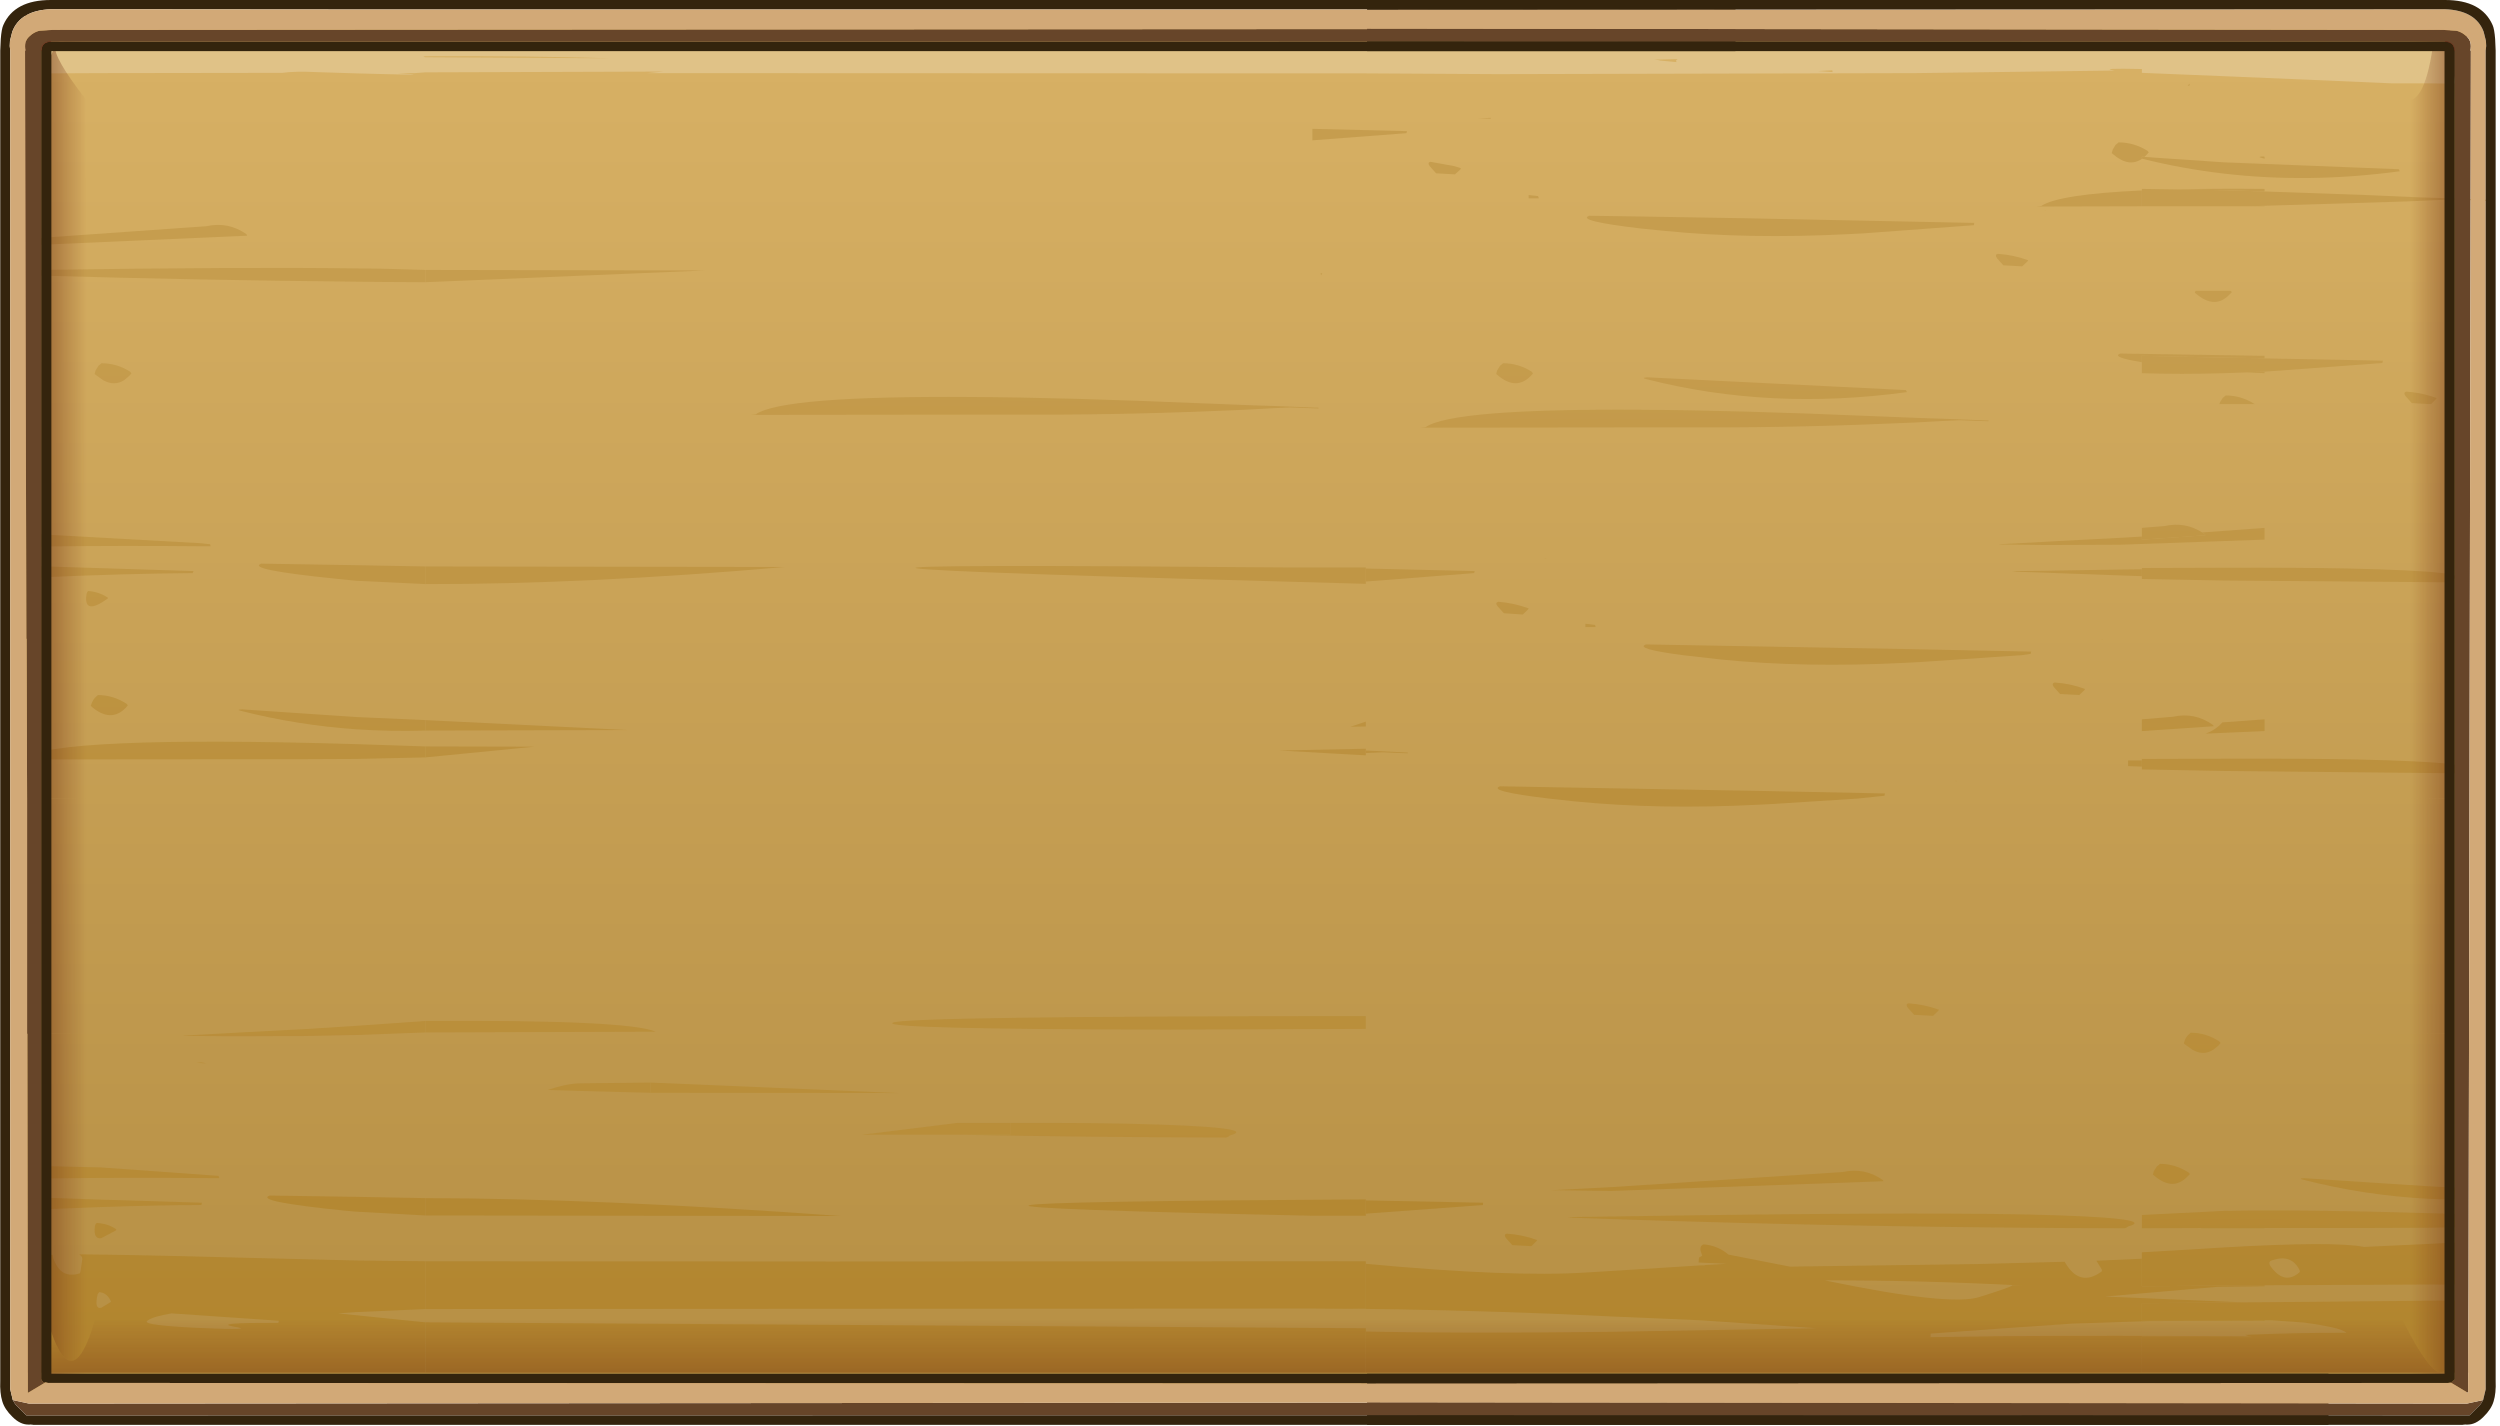 <?xml version="1.0" encoding="utf-8"?>
<svg version="1.1" id="Layer_1"
xmlns="http://www.w3.org/2000/svg"
xmlns:xlink="http://www.w3.org/1999/xlink"
xmlns:author="http://www.sothink.com"
width="489px" height="279px"
xml:space="preserve">
<g id="1077" transform="matrix(1, 0, 0, 1, 5.3, 33.9)">
<linearGradient
id="LinearGradID_1344" gradientUnits="userSpaceOnUse" gradientTransform="matrix(0, -0.158, 86.846, 0, -40273.8, 107.6)" spreadMethod ="pad" x1="-819.2" y1="0" x2="819.2" y2="0" >
<stop  offset="0" style="stop-color:#B68F44;stop-opacity:1" />
<stop  offset="1" style="stop-color:#D7B064;stop-opacity:1" />
</linearGradient>
<path style="fill:url(#LinearGradID_1344) " d="M251.4,-30.95L261.85 -30.95L413.65 -30.95L437.65 -30.95L477.15 -30.95L477.15 160.3L477.15 168.3L477.15 239.6L-0.35 239.6L-0.35 -30.95L251.4 -30.95" />
<path style="fill:none;stroke-width:0.1;stroke-linecap:round;stroke-linejoin:round;stroke-miterlimit:3;stroke:#662616;stroke-opacity:1" d="M261.85,-30.95L413.65 -30.95M437.65,-30.95L477.15 -30.95L477.15 160.3M477.15,168.3L477.15 239.6L-0.35 239.6L-0.35 -30.95L251.4 -30.95" />
<path style="fill:#E0C287;fill-opacity:1" d="M4,-19.55L4 -24.7L477.05 -24.7L477.05 -17.5L469.95 -17.6L462.45 -17.6L447.45 -18.25L429.65 -19L413.65 -19.65L413.65 -20.4Q404.85 -20.6 408.35 -20.1L369.45 -19.6L287.5 -19.4L261.85 -19.55L260.15 -19.55L251.4 -19.55L121.3 -19.6L124.5 -19.9L77.9 -19.75L75.9 -19.6L72.4 -19.6Q79.8 -19.15 70.1 -19.4L64.35 -19.55L56.45 -19.8Q52.5 -20 49.9 -19.65L14.5 -19.6L4 -19.55M77.6,-22.85Q77.4 -22.8 77.9 -22.7L114.05 -22.5Q97.2 -23 77.9 -22.9L77.6 -22.85M319.1,-22.25L318.25 -22.35L319.45 -22.05L322.65 -21.75Q322.35 -22.15 322.9 -22.35L319.1 -22.25M353.1,-20.15L350.3 -20L353.15 -19.8L353.15 -19.85L353.1 -20.15" />
<linearGradient
id="LinearGradID_1345" gradientUnits="userSpaceOnUse" gradientTransform="matrix(0, -0.11, 1, 0.001, 80.35, 118.95)" spreadMethod ="pad" x1="-819.2" y1="0" x2="819.2" y2="0" >
<stop  offset="0" style="stop-color:#B1842D;stop-opacity:1" />
<stop  offset="1" style="stop-color:#C69D4E;stop-opacity:1" />
</linearGradient>
<path style="fill:url(#LinearGradID_1345) " d="M77.9,21.3L69 21.25L64.35 21.2Q33.3 20.9 2.3 20L2.3 18.9Q42.55 18.3 64.35 18.6L69 18.65L71.05 18.7L77.9 18.9L77.9 21.3M43.05,12.2L2.3 14L2.3 12.65L35.05 10.35Q39.35 9.4 42.9 11.9L43.05 12.2M19,40.45Q17.05 41.7 14.85 40.45L13.45 39.45L13.2 39.25L13.4 38.55L13.95 37.65L14.55 37.15Q17.55 37.15 20.15 38.8L20.4 39.15L20 39.6L19 40.45M33.9,72.95Q18.95 72.8 2.3 73L2.3 70.6L33.9 72.35L35.8 72.55L35.9 72.95L33.9 72.95M2.3,76.85L32.55 77.8L32.4 78.2Q18.85 78.3 2.3 79.05L2.3 76.85M11.6,82.45Q11.65 81.95 11.95 81.7Q14.05 81.85 15.8 83L15.75 83.2Q11.05 86.55 11.6 82.45M77.9,80.35L64.35 79.7L60.4 79.3Q42.7 77.5 45.8 76.35L64.35 76.65L77.9 76.9L77.9 80.35M77.9,114.25L64.35 114.55L53.4 114.6L-2.3 114.65L-1.3 114.55Q5.5 109.9 64.35 111.65L77.9 112.1L77.9 114.25M77.9,109Q71.05 109.2 64.35 108.75Q52.85 107.95 41.85 105.15Q40.8 104.9 42.05 104.85L64.35 106.35L77.9 106.95L77.9 109M12.7,104.4L12.45 104.15L12.7 103.5Q12.9 103 13.25 102.6L13.85 102.05Q16.8 102.05 19.45 103.75L19.7 104.05L19.3 104.55Q16.4 107.5 12.7 104.4" />
<linearGradient
id="LinearGradID_1346" gradientUnits="userSpaceOnUse" gradientTransform="matrix(0, -0.11, 1, 0.001, 242.4, 118.95)" spreadMethod ="pad" x1="-819.2" y1="0" x2="819.2" y2="0" >
<stop  offset="0" style="stop-color:#B1842D;stop-opacity:1" />
<stop  offset="1" style="stop-color:#C69D4E;stop-opacity:1" />
</linearGradient>
<path style="fill:url(#LinearGradID_1346) " d="M251.4,-8.7L269.9 -8.25L269.8 -7.85L251.4 -6.45L251.4 -8.7M274.5,-2.25L279.2 -1.4L280.45 -1L280.35 -0.75L279.3 0.2L279.2 0.2L275.6 0L274.35 -1.4Q273.85 -2.1 274.5 -2.25M286.3,-10.7L283.8 -10.75L286.3 -10.85L286.3 -10.7M413.65,-3.25L413.65 -2.85L413.7 -2.85Q411.1 -1.05 408 -3.75L407.75 -3.95L407.95 -4.65L408.5 -5.55L409.1 -6.05Q412.1 -6.05 414.75 -4.4L415 -4.1L414.55 -3.6L414.15 -3.2L413.65 -3.25M437.15,-3Q436.1 -3.25 437.35 -3.3L437.65 -3.25L437.65 -2.85L437.15 -3M437.65,6.35L437.65 6.45L434.8 6.45L437.65 6.35M413.65,6.45L392.95 6.5L393.95 6.4Q397.35 4.1 413.65 3.35L413.65 6.45M420.4,3.15Q427.95 2.95 437.65 3.05L437.65 3.55L429.65 3.3L420.4 3.15M436.1,38.85L437.65 38.8L437.65 39.1L434 38.95L436.1 38.85M413.65,36.95Q407.5 35.95 409.45 35.25L437.65 35.7L437.65 36.2L436.1 36.15L429.65 36.05L413.65 35.7L413.65 36.95M430.8,23.7Q427.95 26.7 424.25 23.55L424 23.35L424.15 23L431.05 23L431.25 23.25L430.8 23.7M430.05,43.45Q433.05 43.45 435.65 45.1L435.75 45.15L428.8 45.15L428.9 44.85L429.45 43.95L430.05 43.45M437.65,69.35L437.65 71.65L409.35 72.65L396.9 72.7L394.3 72.7L385.8 72.6L385.8 72.55L394.3 72.1L396.9 71.95L409.35 71.3L413.65 71.05L413.65 71.65L426.1 70.8L425.9 70.55L425.45 70.25L437.65 69.35M405.7,91.1L406 91.1L406 91.15L405.7 91.1M409.35,78.65L396.9 78.2L394.3 78.1L388.25 77.9L389.25 77.8L394.3 77.75L396.9 77.7L409.35 77.5L413.65 77.45L413.65 78.8L409.35 78.65M394.85,7.3L394.55 7.25L394.85 7.25L394.85 7.3M390.25,18.2L386.55 18L385.3 16.6Q384.85 15.9 385.45 15.75Q388.55 15.95 391.4 17L391.3 17.2L390.25 18.2M380.8,10.15L359.15 11.75L356.2 11.9Q336.65 12.9 320.2 11.25L315.7 10.8Q302.9 9.3 305.55 8.3L315.7 8.45Q335.95 8.75 356.2 9.2L380.85 9.7L380.8 10.15M383.65,48.35L383.65 48.5L378.05 48.3L374.7 48.45L369.15 48.75Q347.1 49.75 328.25 49.7L315.7 49.7L272.55 49.75L273.55 49.65Q278.85 46 315.7 46.25Q334.35 46.35 361.1 47.5L371.4 47.9L374.7 48L383.65 48.35M367.7,42.8Q340.9 46.45 316.7 40.25Q315.65 40 316.9 39.9L367.5 42.4L367.7 42.8M367.35,95.75Q347.75 96.75 331.3 95.1L323.85 94.25Q314.35 93 316.65 92.15L367.35 93.05L392 93.55L391.9 94L390.2 94.25L370.25 95.6L367.35 95.75M402.5,100.85L402.45 101.05L401.4 102.05L397.65 101.85L396.4 100.45Q395.95 99.75 396.6 99.6Q399.7 99.8 402.5 100.85M377.4,118.9L377.05 118.85L377.4 118.85L377.4 118.9M341.65,123.35L338.75 123.5Q319.2 124.5 302.7 122.85L297.65 122.3Q285.5 120.85 288.1 119.9L338.75 120.8L363.4 121.3L363.3 121.75L358.05 122.3L341.65 123.35M413.65,116.05L410.95 115.95L410.95 114.85L413.65 114.85L413.65 116.05M426.1,109.6Q428.05 108.9 429.4 107.4L437.65 106.8L437.65 109.1L426.1 109.6M295.55,4.45L295.7 4.9L293.7 4.9L293.7 4.25L295.55 4.45M287.35,39.25L287.55 38.55L288.1 37.65L288.7 37.15Q291.7 37.15 294.3 38.8L294.55 39.15L294.15 39.6Q291.25 42.6 287.6 39.45L287.35 39.25M283.15,77.8L283.05 78.2L261.85 79.85L261.85 77.3L283.15 77.8M297.15,75.35L296.75 75.3L297.15 75.3L297.15 75.35M287.75,83.8Q290.85 84.05 293.7 85.1L293.6 85.3L292.55 86.3L288.85 86.05L287.6 84.65Q287.1 84 287.75 83.8M306.7,88.35L306.8 88.75L304.8 88.75L304.8 88.1L306.7 88.35M261.85,112.9L261.9 112.9L270.05 113.3L270.05 113.45L265.2 113.25L261.9 113.4L261.85 113.4L261.85 112.9" />
<linearGradient
id="LinearGradID_1347" gradientUnits="userSpaceOnUse" gradientTransform="matrix(0, -0.11, 1, 0.001, 218.4, 118.95)" spreadMethod ="pad" x1="-819.2" y1="0" x2="819.2" y2="0" >
<stop  offset="0" style="stop-color:#B1842D;stop-opacity:1" />
<stop  offset="1" style="stop-color:#C69D4E;stop-opacity:1" />
</linearGradient>
<path style="fill:url(#LinearGradID_1347) " d="M422.6,-17.15L423 -17.55L422.95 -17.15L422.6 -17.15M414.15,-3.2L429.65 -2.15L463.9 -0.8L464.1 -0.4Q446.3 2 429.65 0.05Q421.5 -0.9 413.7 -2.85L413.65 -2.85L413.65 -3.25L414.15 -3.2M413.65,3.35L413.65 3.05L420.4 3.15L429.65 3.3L437.65 3.55L457.5 4.25L467.85 4.7L471.1 4.8L479.25 5.15L480.1 5.15L482.2 5.25L482.2 5.4L480.1 5.3L479.25 5.3L474.45 5.1L471.1 5.25L465.55 5.5L437.65 6.35L434.8 6.45L431.1 6.45L429.65 6.45L429.05 6.45L413.65 6.45L413.65 3.35M465.35,42.7Q467.8 42.85 470.05 43.55L471.3 43.95L471.2 44.15L470.2 45.15L470.05 45.15L466.45 44.95L465.2 43.55Q464.75 42.85 465.35 42.7M434,38.95L429.65 39.1Q421.35 39.35 413.65 39.1L413.65 36.95L413.65 35.7L429.65 36.05L436.1 36.15L437.65 36.2L460.8 36.65L460.7 37.1L439.05 38.7L437.65 38.8L436.1 38.85L434 38.95M474.65,34.2L477.15 34.1L477.15 34.25L474.65 34.2M413.65,69.35L418.05 69Q422.1 68.1 425.45 70.25L425.9 70.55L426.1 70.8L413.65 71.65L413.65 71.05L413.65 69.35M413.65,77.2L429.65 77.15Q444.35 77.1 454.1 77.3Q480.4 77.9 473.95 79.6L473.1 80L429.65 79.65L413.65 79.35L413.65 78.8L413.65 77.45L413.65 77.2M413.65,114.85L413.65 114.55L429.65 114.5Q445.45 114.45 455.7 114.65Q482 115.25 475.55 116.95Q475.15 117.35 474.75 117.35L429.65 116.9L413.65 116.6L413.65 116.05L413.65 114.85M427.7,108.15L413.65 109.1L413.65 106.8L419.7 106.3Q424 105.35 427.55 107.9L427.7 108.15" />
<linearGradient
id="LinearGradID_1348" gradientUnits="userSpaceOnUse" gradientTransform="matrix(0.002, -0.11, 16.065, 0.001, 117.25, 118.95)" spreadMethod ="pad" x1="-819.2" y1="0" x2="819.2" y2="0" >
<stop  offset="0" style="stop-color:#B1842D;stop-opacity:1" />
<stop  offset="1" style="stop-color:#C69D4E;stop-opacity:1" />
</linearGradient>
<path style="fill:url(#LinearGradID_1348) " d="M253.35,19.55L253.1 19.95L253 19.55L253.35 19.55M252.2,21.35L252.15 21.35L252.2 21.3L252.2 21.35M261.85,80.3Q93.4 75.8 247.1 77.1L261.85 77.1L261.85 77.3L261.85 79.85L261.85 80.3M261.85,113.4L261.85 113.85L244.9 112.9L261.85 112.55L261.85 112.9L261.85 113.4M261.85,108.2L258.85 108.25L261.85 107.25L261.85 108.2M77.9,21.3L77.9 18.9L132.75 19L77.9 21.3M77.9,76.9L148.3 77Q109.25 80.4 77.9 80.35L77.9 76.9M77.9,112.1L99.25 112.15L77.9 114.25L77.9 112.1M77.9,109L77.9 106.95L117.5 108.9L77.9 109" />
<linearGradient
id="LinearGradID_1349" gradientUnits="userSpaceOnUse" gradientTransform="matrix(0, -0.11, 1, 0.001, 111.35, 116.45)" spreadMethod ="pad" x1="-819.2" y1="0" x2="819.2" y2="0" >
<stop  offset="0" style="stop-color:#B1842D;stop-opacity:1" />
<stop  offset="1" style="stop-color:#C69D4E;stop-opacity:1" />
</linearGradient>
<path style="fill:url(#LinearGradID_1349) " d="M252.6,45.85L252.6 46L247 45.8L243.65 45.95L238.1 46.25Q216.05 47.25 197.2 47.2L184.65 47.2L141.5 47.25L142.5 47.15Q147.8 43.5 184.65 43.75Q203.3 43.85 230.05 45L240.35 45.4L243.65 45.5L252.6 45.85" />
<linearGradient
id="LinearGradID_1350" gradientUnits="userSpaceOnUse" gradientTransform="matrix(0, -0.11, 1, 0.001, 242.4, 153.95)" spreadMethod ="pad" x1="-819.2" y1="0" x2="819.2" y2="0" >
<stop  offset="0" style="stop-color:#B1842D;stop-opacity:1" />
<stop  offset="1" style="stop-color:#C69D4E;stop-opacity:1" />
</linearGradient>
<path style="fill:url(#LinearGradID_1350) " d="M362.95,196.9L363.1 197.15L309.9 199.05L298.1 198.9L309.9 198.3L355.1 195.35Q359.4 194.4 362.95 196.9M369.1,164.6L367.85 163.2Q367.35 162.5 368 162.35Q371.1 162.55 373.95 163.6L373.85 163.8L372.8 164.8L369.1 164.6M429.05,170.1L428.65 170.6L427.65 171.4Q425.7 172.7 423.5 171.4L422.1 170.4L421.85 170.2L422.05 169.55Q422.25 169.05 422.6 168.65L423.2 168.1Q426.2 168.1 428.8 169.8L429.05 170.1M425.5,206.3L429.65 206.3L437.65 206.3L437.65 206.35L425 206.35L425.5 206.3M410.15,206.35Q359.95 206.25 309.9 204.55L301.3 204.25L302.3 204.15L309.9 204.05Q366.45 203.15 391.1 203.65Q417.4 204.25 410.95 206Q410.55 206.35 410.15 206.35M294.25,209.85L290.5 209.65L289.25 208.25Q288.8 207.55 289.4 207.4Q292.5 207.6 295.35 208.65L295.25 208.85L294.25 209.85" />
<linearGradient
id="LinearGradID_1351" gradientUnits="userSpaceOnUse" gradientTransform="matrix(0, -0.11, 1, 0.001, 218.4, 153.95)" spreadMethod ="pad" x1="-819.2" y1="0" x2="819.2" y2="0" >
<stop  offset="0" style="stop-color:#B1842D;stop-opacity:1" />
<stop  offset="1" style="stop-color:#C69D4E;stop-opacity:1" />
</linearGradient>
<path style="fill:url(#LinearGradID_1351) " d="M415.8,195.85L416 195.15L416.55 194.3L417.2 193.75Q420.15 193.75 422.8 195.45L423.05 195.75L422.6 196.2Q419.75 199.2 416.05 196.05L415.8 195.85M445.4,196.55L469.95 198.15L477.05 198.5L477.05 200.8L469.95 200.6Q457.2 199.95 445.2 196.85Q444.15 196.6 445.4 196.55M429.65,206.3L425.5 206.3L413.65 206.35L413.65 203.75L429.65 202.95Q445.45 202.65 469.95 203.4L477.05 203.6L477.05 206.1L469.95 206.25L456.7 206.3L437.65 206.3L429.65 206.3" />
<linearGradient
id="LinearGradID_1352" gradientUnits="userSpaceOnUse" gradientTransform="matrix(0, -0.142, 5.491, 0, -2427, 123)" spreadMethod ="pad" x1="-819.2" y1="0" x2="819.2" y2="0" >
<stop  offset="0" style="stop-color:#B1842D;stop-opacity:1" />
<stop  offset="1" style="stop-color:#C69D4E;stop-opacity:1" />
</linearGradient>
<path style="fill:url(#LinearGradID_1352) " d="M429.65,217.55L413.65 217.7L413.65 212.3L413.65 211.05L425.6 210.35L429.65 210.1Q451.5 208.85 457.1 210L469.95 209.4L477.05 209.05L477.05 217.4L469.95 217.35L437.65 217.5L429.65 217.55M433.55,220.85L477.05 220.45L477.05 234.6L413.65 234.6L413.65 227.5L420.75 227.55L429.65 227.6L435.15 227.65L434.65 227.5L433.8 227.2Q444.65 226.75 453.65 226.8Q452.75 225.8 445.4 224.8L439.15 224.35L437.65 224.35L413.65 224.45L413.65 221L433.55 220.85M438.9,213.9Q441.6 217.55 444.55 214.9L444.5 214.55Q442.95 211.4 439.35 212.55Q438.1 212.8 438.9 213.9" />
<linearGradient
id="LinearGradID_1353" gradientUnits="userSpaceOnUse" gradientTransform="matrix(0, -0.142, 5.491, 0, -2403, 123)" spreadMethod ="pad" x1="-819.2" y1="0" x2="819.2" y2="0" >
<stop  offset="0" style="stop-color:#B1842D;stop-opacity:1" />
<stop  offset="1" style="stop-color:#C69D4E;stop-opacity:1" />
</linearGradient>
<path style="fill:url(#LinearGradID_1353) " d="M261.85,213.3Q290.35 215.95 304.95 215L309.9 214.7L327.45 213.6L328.2 213.6L328.1 213.55L332.4 213.3L326.95 213.05L327 212.25L327.1 212L327.65 211.75L327.5 211.25Q326.95 209.9 327.9 209.5Q330.65 209.7 332.8 211.5L344.8 213.85L381.4 213.35L398.55 212.9Q401.45 218.05 405.85 214.75L405.8 214.4L404.75 212.7L413.65 212.3L413.65 217.7L429.65 217.55L437.65 217.5L437.65 217.7L428.5 217.8L406.45 219.7L433.55 220.85L413.65 221L413.65 224.45L437.65 224.35L437.65 224.45L415.25 224.5L400 225L387.65 225.85L372.35 226.95L372.3 227.65L386.8 227.45Q407.85 227.3 434.65 227.5L435.15 227.65L429.65 227.6L420.75 227.55L413.65 227.5L413.65 234.6L261.85 234.6L261.85 226.55Q280.45 226.95 309.9 226.6L349.95 225.9L327.35 224.35L309.9 223.6L297.8 223.05Q276.55 222.25 260.15 222.1L257.9 222.1L261.85 222.05L261.85 213.3M254.65,212.8L256.05 212.75L256.6 212.8L254.65 212.8M388.35,217.5L390.3 217.55Q370.15 216.5 351.65 216.55Q376.15 221.65 381.85 219.8Q387.95 217.9 388.35 217.5M261.85,200.9L284.8 201.35L284.75 201.8L263.1 203.4L261.85 203.5L261.85 200.9" />
<linearGradient
id="LinearGradID_1354" gradientUnits="userSpaceOnUse" gradientTransform="matrix(0.002, -0.11, 16.065, 0.001, 47.7, 166.45)" spreadMethod ="pad" x1="-819.2" y1="0" x2="819.2" y2="0" >
<stop  offset="0" style="stop-color:#B1842D;stop-opacity:1" />
<stop  offset="1" style="stop-color:#C69D4E;stop-opacity:1" />
</linearGradient>
<path style="fill:url(#LinearGradID_1354) " d="M163.3,188.05L181.85 185.75L192.3 185.75L192.3 188.05L181.85 188.05L163.3 188.05" />
<linearGradient
id="LinearGradID_1355" gradientUnits="userSpaceOnUse" gradientTransform="matrix(0, -0.11, 1, 0.001, 172.85, 166.45)" spreadMethod ="pad" x1="-819.2" y1="0" x2="819.2" y2="0" >
<stop  offset="0" style="stop-color:#B1842D;stop-opacity:1" />
<stop  offset="1" style="stop-color:#C69D4E;stop-opacity:1" />
</linearGradient>
<path style="fill:url(#LinearGradID_1355) " d="M215.4,185.9Q241.7 186.5 235.25 188.2Q234.85 188.6 234.4 188.6Q208.1 188.55 181.85 188.05L192.3 188.05L192.3 185.75Q206.1 185.7 215.4 185.9" />
<linearGradient
id="LinearGradID_1356" gradientUnits="userSpaceOnUse" gradientTransform="matrix(0.002, -0.11, 16.065, 0.001, 117.25, 153.95)" spreadMethod ="pad" x1="-819.2" y1="0" x2="819.2" y2="0" >
<stop  offset="0" style="stop-color:#B1842D;stop-opacity:1" />
<stop  offset="1" style="stop-color:#C69D4E;stop-opacity:1" />
</linearGradient>
<path style="fill:url(#LinearGradID_1356) " d="M169.3,166.15Q171.55 164.85 261.85 164.85L261.85 167.35L222.8 167.5Q167.1 167.4 169.3 166.15M77.9,165.8Q117.65 165.55 122.95 167.9L77.9 168.05L77.9 165.8" />
<linearGradient
id="LinearGradID_1357" gradientUnits="userSpaceOnUse" gradientTransform="matrix(0, -0.11, 1, 0.001, 80.35, 153.95)" spreadMethod ="pad" x1="-819.2" y1="0" x2="819.2" y2="0" >
<stop  offset="0" style="stop-color:#B1842D;stop-opacity:1" />
<stop  offset="1" style="stop-color:#C69D4E;stop-opacity:1" />
</linearGradient>
<path style="fill:url(#LinearGradID_1357) " d="M77.9,168.05L64.35 168.55L54.15 168.75L41.7 168.8L39.1 168.8L30.6 168.7L30.6 168.65L39.1 168.2L41.7 168.05L54.15 167.4L64.35 166.75L77.9 165.8L77.9 168.05M14.5,194.45L37.45 196.1L37.6 196.55Q26.5 196.45 14.5 196.5L4 196.6L4 194.2L14.5 194.45M34.1,173.9L35.15 174.1L33.1 174L34.1 173.9M34.1,201.8Q24.95 201.85 14.5 202.2L4 202.6L4 200.4L14.5 200.75L34.2 201.35L34.1 201.8M14.5,208.3Q12.95 208.5 13.25 206.05Q13.3 205.5 13.65 205.3L14.5 205.4Q16.05 205.6 17.45 206.55L17.4 206.75L14.5 208.3" />
<linearGradient
id="LinearGradID_1358" gradientUnits="userSpaceOnUse" gradientTransform="matrix(0, -0.11, 1, 0.001, 124.35, 158.45)" spreadMethod ="pad" x1="-819.2" y1="0" x2="819.2" y2="0" >
<stop  offset="0" style="stop-color:#B1842D;stop-opacity:1" />
<stop  offset="1" style="stop-color:#C69D4E;stop-opacity:1" />
</linearGradient>
<path style="fill:url(#LinearGradID_1358) " d="M121.9,179.85L108.35 179.5L101.8 179.3Q105.65 178 108.35 178L121.9 177.85L121.9 179.85" />
<linearGradient
id="LinearGradID_1359" gradientUnits="userSpaceOnUse" gradientTransform="matrix(0.002, -0.11, 16.065, 0.001, 161.25, 158.45)" spreadMethod ="pad" x1="-819.2" y1="0" x2="819.2" y2="0" >
<stop  offset="0" style="stop-color:#B1842D;stop-opacity:1" />
<stop  offset="1" style="stop-color:#C69D4E;stop-opacity:1" />
</linearGradient>
<path style="fill:url(#LinearGradID_1359) " d="M121.9,177.85L170.5 179.9L121.9 179.85L121.9 177.85" />
<linearGradient
id="LinearGradID_1360" gradientUnits="userSpaceOnUse" gradientTransform="matrix(0, -0.142, 88.217, 0, -42382.4, 123)" spreadMethod ="pad" x1="-819.2" y1="0" x2="819.2" y2="0" >
<stop  offset="0" style="stop-color:#B1842D;stop-opacity:1" />
<stop  offset="1" style="stop-color:#C69D4E;stop-opacity:1" />
</linearGradient>
<path style="fill:url(#LinearGradID_1360) " d="M261.85,226.55L261.85 234.6L77.9 234.6L77.9 224.75L261.85 225.9L261.85 226.55M256.6,212.8L256.65 212.8L261.85 212.8L261.85 213.3L261.85 222.05L257.9 222.1L251.4 222.05L157.45 222.1L77.9 222.15L77.9 212.8L157.45 212.85L251.4 212.8L254.65 212.8L256.6 212.8M77.9,200.45Q111.5 200.5 159.2 203.95L157.45 203.95L77.9 203.85L77.9 200.45M261.85,203.5L261.85 203.9L251.35 203.9Q135.35 201.4 261.85 200.7L261.85 200.9L261.85 203.5" />
<linearGradient
id="LinearGradID_1361" gradientUnits="userSpaceOnUse" gradientTransform="matrix(0, -0.142, 5.491, 0, -2565.05, 123)" spreadMethod ="pad" x1="-819.2" y1="0" x2="819.2" y2="0" >
<stop  offset="0" style="stop-color:#B1842D;stop-opacity:1" />
<stop  offset="1" style="stop-color:#C69D4E;stop-opacity:1" />
</linearGradient>
<path style="fill:url(#LinearGradID_1361) " d="M77.9,234.6L4 234.6L4 211.55L5 211.55L5.1 212.15Q6.55 216.4 10.35 215.15L10.45 214.75L10.8 212.4L10.75 212L10.45 211.65L10.2 211.45L14.5 211.5Q23.3 211.6 48.1 212.25L64.35 212.65L77.9 212.8L77.9 222.15L64.35 222.75L60.85 223L77.9 224.75L77.9 234.6M77.9,203.85L64.35 203.1L62.1 202.9Q44.35 201.1 47.45 199.95L64.35 200.2L77.9 200.45L77.9 203.85M48,224.35L28.25 223Q24.7 223.6 23.65 224.35L23.45 224.5Q22.6 225.35 33.85 225.85Q45.05 226.35 40.5 225.6Q35.95 224.8 49.15 224.85L49.25 224.45L48 224.35M14.5,221.9L16.4 220.75L16.3 220.45Q15.65 219.15 14.5 218.9L14.1 218.85L13.8 219.25Q13.1 222.25 14.5 221.9" />
<linearGradient
id="LinearGradID_1362" gradientUnits="userSpaceOnUse" gradientTransform="matrix(0.005, 0, 0, 0.179, 7.6, 117.75)" spreadMethod ="pad" x1="-819.2" y1="0" x2="819.2" y2="0" >
<stop  offset="0" style="stop-color:#703112;stop-opacity:0.502" />
<stop  offset="1" style="stop-color:#803C18;stop-opacity:0" />
</linearGradient>
<path style="fill:url(#LinearGradID_1362) " d="M5.7,-29.3Q7 -33.75 9.05 -29.3L13.25 -29.3L13.25 -24.7L10.7 -24.7L10.45 -24.75Q5.9 -26.7 5.5 -25L4.8 -24.6L4.8 -24.7L4 -24.7L4 -29.3L5.7 -29.3M4,122.3L4 -14.4L4.6 -22.9L5.5 -24.9Q5.1 -22.7 11.35 -14.65L12.65 122.3L4 122.3" />
<linearGradient
id="LinearGradID_1363" gradientUnits="userSpaceOnUse" gradientTransform="matrix(0, 0.009, 0.239, 0, 320.9, -22.05)" spreadMethod ="pad" x1="-819.2" y1="0" x2="819.2" y2="0" >
<stop  offset="0" style="stop-color:#4D200A;stop-opacity:0.498" />
<stop  offset="1" style="stop-color:#4D230C;stop-opacity:0" />
</linearGradient>
<path style="fill:url(#LinearGradID_1363) " d="M475.8,-24.7L477.85 -24.7L477.85 -14.4L473.9 -14.4Q475.4 -20.95 475.8 -24.7" />
<linearGradient
id="LinearGradID_1364" gradientUnits="userSpaceOnUse" gradientTransform="matrix(-0.005, 0, 0, 0.179, 470.25, 117.75)" spreadMethod ="pad" x1="-819.2" y1="0" x2="819.2" y2="0" >
<stop  offset="0" style="stop-color:#703112;stop-opacity:0.502" />
<stop  offset="1" style="stop-color:#803C18;stop-opacity:0" />
</linearGradient>
<path style="fill:url(#LinearGradID_1364) " d="M464.6,122.3L464.45 -14.65Q468.7 -12.25 470.55 -24.7L464.65 -24.7L464.65 -29.3L473.9 -29.3L473.9 -24.7L475.8 -24.7Q475.4 -20.95 473.9 -14.4L473.9 122.3L464.6 122.3" />
<linearGradient
id="LinearGradID_1365" gradientUnits="userSpaceOnUse" gradientTransform="matrix(-0.005, 0, 0, 0.179, 470.25, 152.75)" spreadMethod ="pad" x1="-819.2" y1="0" x2="819.2" y2="0" >
<stop  offset="0" style="stop-color:#703112;stop-opacity:0.502" />
<stop  offset="1" style="stop-color:#803C18;stop-opacity:0" />
</linearGradient>
<path style="fill:url(#LinearGradID_1365) " d="M464.65,224.35L464.6 168.3L473.9 168.3L473.9 224.35Q474.95 244.7 464.65 224.35M473.9,234.6L473.9 235.5L464.65 235.5L464.65 234.6L473.9 234.6" />
<linearGradient
id="LinearGradID_1366" gradientUnits="userSpaceOnUse" gradientTransform="matrix(0, -0.009, 0.239, 0, 323.55, 231.15)" spreadMethod ="pad" x1="-819.2" y1="0" x2="819.2" y2="0" >
<stop  offset="0" style="stop-color:#703112;stop-opacity:0.502" />
<stop  offset="1" style="stop-color:#803C18;stop-opacity:0" />
</linearGradient>
<path style="fill:url(#LinearGradID_1366) " d="M413.65,224.35L464.65 224.35Q474.95 244.7 473.9 224.35L478 224.35L478 234.6L473.9 234.6L464.65 234.6L413.65 234.6L413.65 224.35" />
<linearGradient
id="LinearGradID_1367" gradientUnits="userSpaceOnUse" gradientTransform="matrix(0, -0.009, 0.239, 0, 347.55, 231.15)" spreadMethod ="pad" x1="-819.2" y1="0" x2="819.2" y2="0" >
<stop  offset="0" style="stop-color:#703112;stop-opacity:0.502" />
<stop  offset="1" style="stop-color:#803C18;stop-opacity:0" />
</linearGradient>
<path style="fill:url(#LinearGradID_1367) " d="M261.85,224.35L413.65 224.35L413.65 234.6L261.85 234.6L261.85 224.35" />
<linearGradient
id="LinearGradID_1368" gradientUnits="userSpaceOnUse" gradientTransform="matrix(0.005, 0, 0, 0.179, 7.6, 152.75)" spreadMethod ="pad" x1="-819.2" y1="0" x2="819.2" y2="0" >
<stop  offset="0" style="stop-color:#703112;stop-opacity:0.502" />
<stop  offset="1" style="stop-color:#803C18;stop-opacity:0" />
</linearGradient>
<path style="fill:url(#LinearGradID_1368) " d="M4,224.35L4 168.3L12.65 168.3L12.7 166.3L13.25 224.35Q8.65 240.2 4 224.35M13.25,234.6L13.25 235.5L4 235.5L4 234.6L13.25 234.6" />
<linearGradient
id="LinearGradID_1369" gradientUnits="userSpaceOnUse" gradientTransform="matrix(0, -0.009, 0.239, 0, 185.5, 231.15)" spreadMethod ="pad" x1="-819.2" y1="0" x2="819.2" y2="0" >
<stop  offset="0" style="stop-color:#703112;stop-opacity:0.502" />
<stop  offset="1" style="stop-color:#803C18;stop-opacity:0" />
</linearGradient>
<path style="fill:url(#LinearGradID_1369) " d="M13.25,224.35L77.9 224.35L77.9 234.6L13.25 234.6L4 234.6L-0.15 234.6L-0.15 224.35L4 224.35Q8.65 240.2 13.25 224.35" />
<linearGradient
id="LinearGradID_1370" gradientUnits="userSpaceOnUse" gradientTransform="matrix(0, -0.009, 3.843, 0, 1806.55, 231.15)" spreadMethod ="pad" x1="-819.2" y1="0" x2="819.2" y2="0" >
<stop  offset="0" style="stop-color:#703112;stop-opacity:0.502" />
<stop  offset="1" style="stop-color:#803C18;stop-opacity:0" />
</linearGradient>
<path style="fill:url(#LinearGradID_1370) " d="M261.85,234.6L77.9 234.6L77.9 224.35L261.85 224.35L261.85 234.6" />
<linearGradient
id="LinearGradID_1371" gradientUnits="userSpaceOnUse" gradientTransform="matrix(-0.005, 0, 0, 2.752, 470.25, 52.55)" spreadMethod ="pad" x1="-819.2" y1="0" x2="819.2" y2="0" >
<stop  offset="0" style="stop-color:#703112;stop-opacity:0.502" />
<stop  offset="1" style="stop-color:#803C18;stop-opacity:0" />
</linearGradient>
<path style="fill:url(#LinearGradID_1371) " d="M464.6,168.3L464.6 122.3L473.9 122.3L473.9 168.3L464.6 168.3" />
<linearGradient
id="LinearGradID_1372" gradientUnits="userSpaceOnUse" gradientTransform="matrix(0.005, 0, 0, 2.752, 7.6, 52.55)" spreadMethod ="pad" x1="-819.2" y1="0" x2="819.2" y2="0" >
<stop  offset="0" style="stop-color:#703112;stop-opacity:0.502" />
<stop  offset="1" style="stop-color:#803C18;stop-opacity:0" />
</linearGradient>
<path style="fill:url(#LinearGradID_1372) " d="M4,168.3L4 122.3L12.65 122.3L12.7 166.3L12.65 168.3L4 168.3" />
<path style="fill:#34240D;fill-opacity:1" d="M450.15,236.75L4.1 236.6L3.6 236.5L3.5 236.55Q3.1 236.55 2.75 235.9L2.75 -24L2.95 -24.85Q3.4 -25.75 4.65 -25.75L77.9 -25.75L334.15 -25.8L334.15 -23.9L4.75 -23.9L4.75 234.8L450.15 234.8L450.15 236.75M-2.45,240.55L-2.2 240.9L-0.15 242.95L450.15 242.9L450.15 244.8L0.75 244.8Q1.85 244.7 0.25 244.75Q-1.35 244.75 -2.85 243.25Q-4.4 241.75 -4.85 240.2Q-5.35 238.6 -5.25 236.2L-5.25 -24L-5.15 -26.25Q-5 -28.25 -4.65 -29Q-2.5 -33.9 4.65 -33.9L334.15 -33.9L334.15 -32L261.85 -32.05L251.4 -32.05L77.9 -32.05L64.35 -32.05L6.25 -32.1L4.8 -32.1L4.65 -32.1Q-1.35 -31.85 -2.9 -27.7L-3.35 -25.9L-3.4 -24.9L-3.3 -24L-3.3 -23.65L-3.3 14L-3.3 91.05L-3.3 94.25L-3.3 122.3L-3.3 160.3L-3.3 168.3L-3.3 237.85L-2.8 239.95L-2.45 240.55" />
<path style="fill:#674529;fill-opacity:1" d="M2.75,235.9Q3.1 236.55 3.5 236.55L0.15 238.55L0.05 168.3L0 168.3L0 122.3L-0.1 91.05L-0.15 91.05L-0.4 -24L-0.3 -24Q-0.65 -25.75 0.35 -26.7Q1.3 -27.65 2.45 -27.9L5.9 -28.1L4.65 -28.05L77.9 -28.1L334.15 -28.25L334.15 -25.8L77.9 -25.75L4.65 -25.75Q3.4 -25.75 2.95 -24.85L2.75 -24L2.75 235.9M450.15,242.9L-0.15 242.95L-2.2 240.9L-2.45 240.55L-2.8 239.95L0.4 240.65L409.15 240.35L409.15 240.3L413.65 240.3L413.65 240.35L450.15 240.3L450.15 242.9" />
<path style="fill:#D2A977;fill-opacity:1" d="M334.15,-28.25L77.9 -28.1L4.65 -28.05L5.9 -28.1L2.45 -27.9Q1.3 -27.65 0.35 -26.7Q-0.65 -25.75 -0.3 -24L-0.4 -24L-0.15 91.05L-0.1 91.05L0 122.3L0 168.3L0.05 168.3L0.15 238.55L3.5 236.55L3.6 236.5L4.1 236.6L450.15 236.75L450.15 240.3L413.65 240.35L413.65 240.3L409.15 240.3L409.15 240.35L0.4 240.65L-2.8 239.95L-3.3 237.85L-3.3 168.3L-3.3 160.3L-3.3 122.3L-3.3 94.25L-3.3 91.05L-3.3 14L-3.3 -23.65L-3.3 -24L-3.4 -24.9L-3.35 -25.9L-2.9 -27.7Q-1.35 -31.85 4.65 -32.1L4.8 -32.1L6.25 -32.1L64.35 -32.05L77.9 -32.05L251.4 -32.05L261.85 -32.05L334.15 -32L334.15 -28.25" />
<path style="fill:none;stroke-width:0.1;stroke-linecap:round;stroke-linejoin:round;stroke-miterlimit:3;stroke:#662616;stroke-opacity:1" d="M2.75,-24L2.95 -24.85Q3.4 -25.75 4.65 -25.75" />
<path style="fill:#674529;fill-opacity:1" d="M474.1,236.55L474.85 235.9L474.85 -24L474.65 -24.85Q474.2 -25.75 472.95 -25.75L262.1 -25.8L262.1 -28.3L472.95 -28.05L471.7 -28.1L475.15 -27.9Q476.3 -27.65 477.25 -26.7Q478.25 -25.75 477.9 -24L478 -24L477.55 217.8L477.45 238.55L474.1 236.55M477.2,240.65L480.4 239.95L480.05 240.55L479.8 240.9L477.75 242.95L262.1 242.9L262.1 240.4L477.2 240.65" />
<path style="fill:#D2A977;fill-opacity:1" d="M262.1,240.4L262.1 236.7L473.5 236.6L474 236.5L474.1 236.55L477.45 238.55L477.55 217.8L478 -24L477.9 -24Q478.25 -25.75 477.25 -26.7Q476.3 -27.65 475.15 -27.9L471.7 -28.1L472.95 -28.05L262.1 -28.3L262.1 -32L471.35 -32.1L472.8 -32.1L472.95 -32.1Q478.95 -31.85 480.5 -27.7L480.95 -25.9L481 -24.9L480.9 -24L480.9 -23.65L480.9 16.5L480.9 46L480.9 50.5L480.9 120.3L480.9 141.25L480.9 211.3L480.9 217.8L480.9 237.85L480.4 239.95L477.2 240.65L262.1 240.4" />
<path style="fill:#34240D;fill-opacity:1" d="M472.95,-25.75Q474.2 -25.75 474.65 -24.85L474.85 -24L474.85 235.9L474.1 236.55L474 236.5L473.5 236.6L262.1 236.7L262.1 234.8L472.85 234.8L472.85 -23.9L262.1 -23.9L262.1 -25.8L472.95 -25.75M477.75,242.95L479.8 240.9L480.05 240.55L480.4 239.95L480.9 237.85L480.9 217.8L480.9 211.3L480.9 141.25L480.9 120.3L480.9 50.5L480.9 46L480.9 16.5L480.9 -23.65L480.9 -24L481 -24.9L480.95 -25.9L480.5 -27.7Q478.95 -31.85 472.95 -32.1L472.8 -32.1L471.35 -32.1L262.1 -32L262.1 -33.9L472.95 -33.9Q480.1 -33.9 482.25 -29Q482.6 -28.25 482.75 -26.25L482.85 -24L482.85 236.2Q482.95 238.6 482.45 240.2Q482 241.75 480.45 243.25Q478.95 244.75 477.35 244.75Q475.75 244.7 476.85 244.8L262.1 244.8L262.1 242.9L477.75 242.95" />
<path style="fill:none;stroke-width:0.1;stroke-linecap:round;stroke-linejoin:round;stroke-miterlimit:3;stroke:#662616;stroke-opacity:1" d="M474.85,-24L474.65 -24.85Q474.2 -25.75 472.95 -25.75" />
</g>
</svg>
